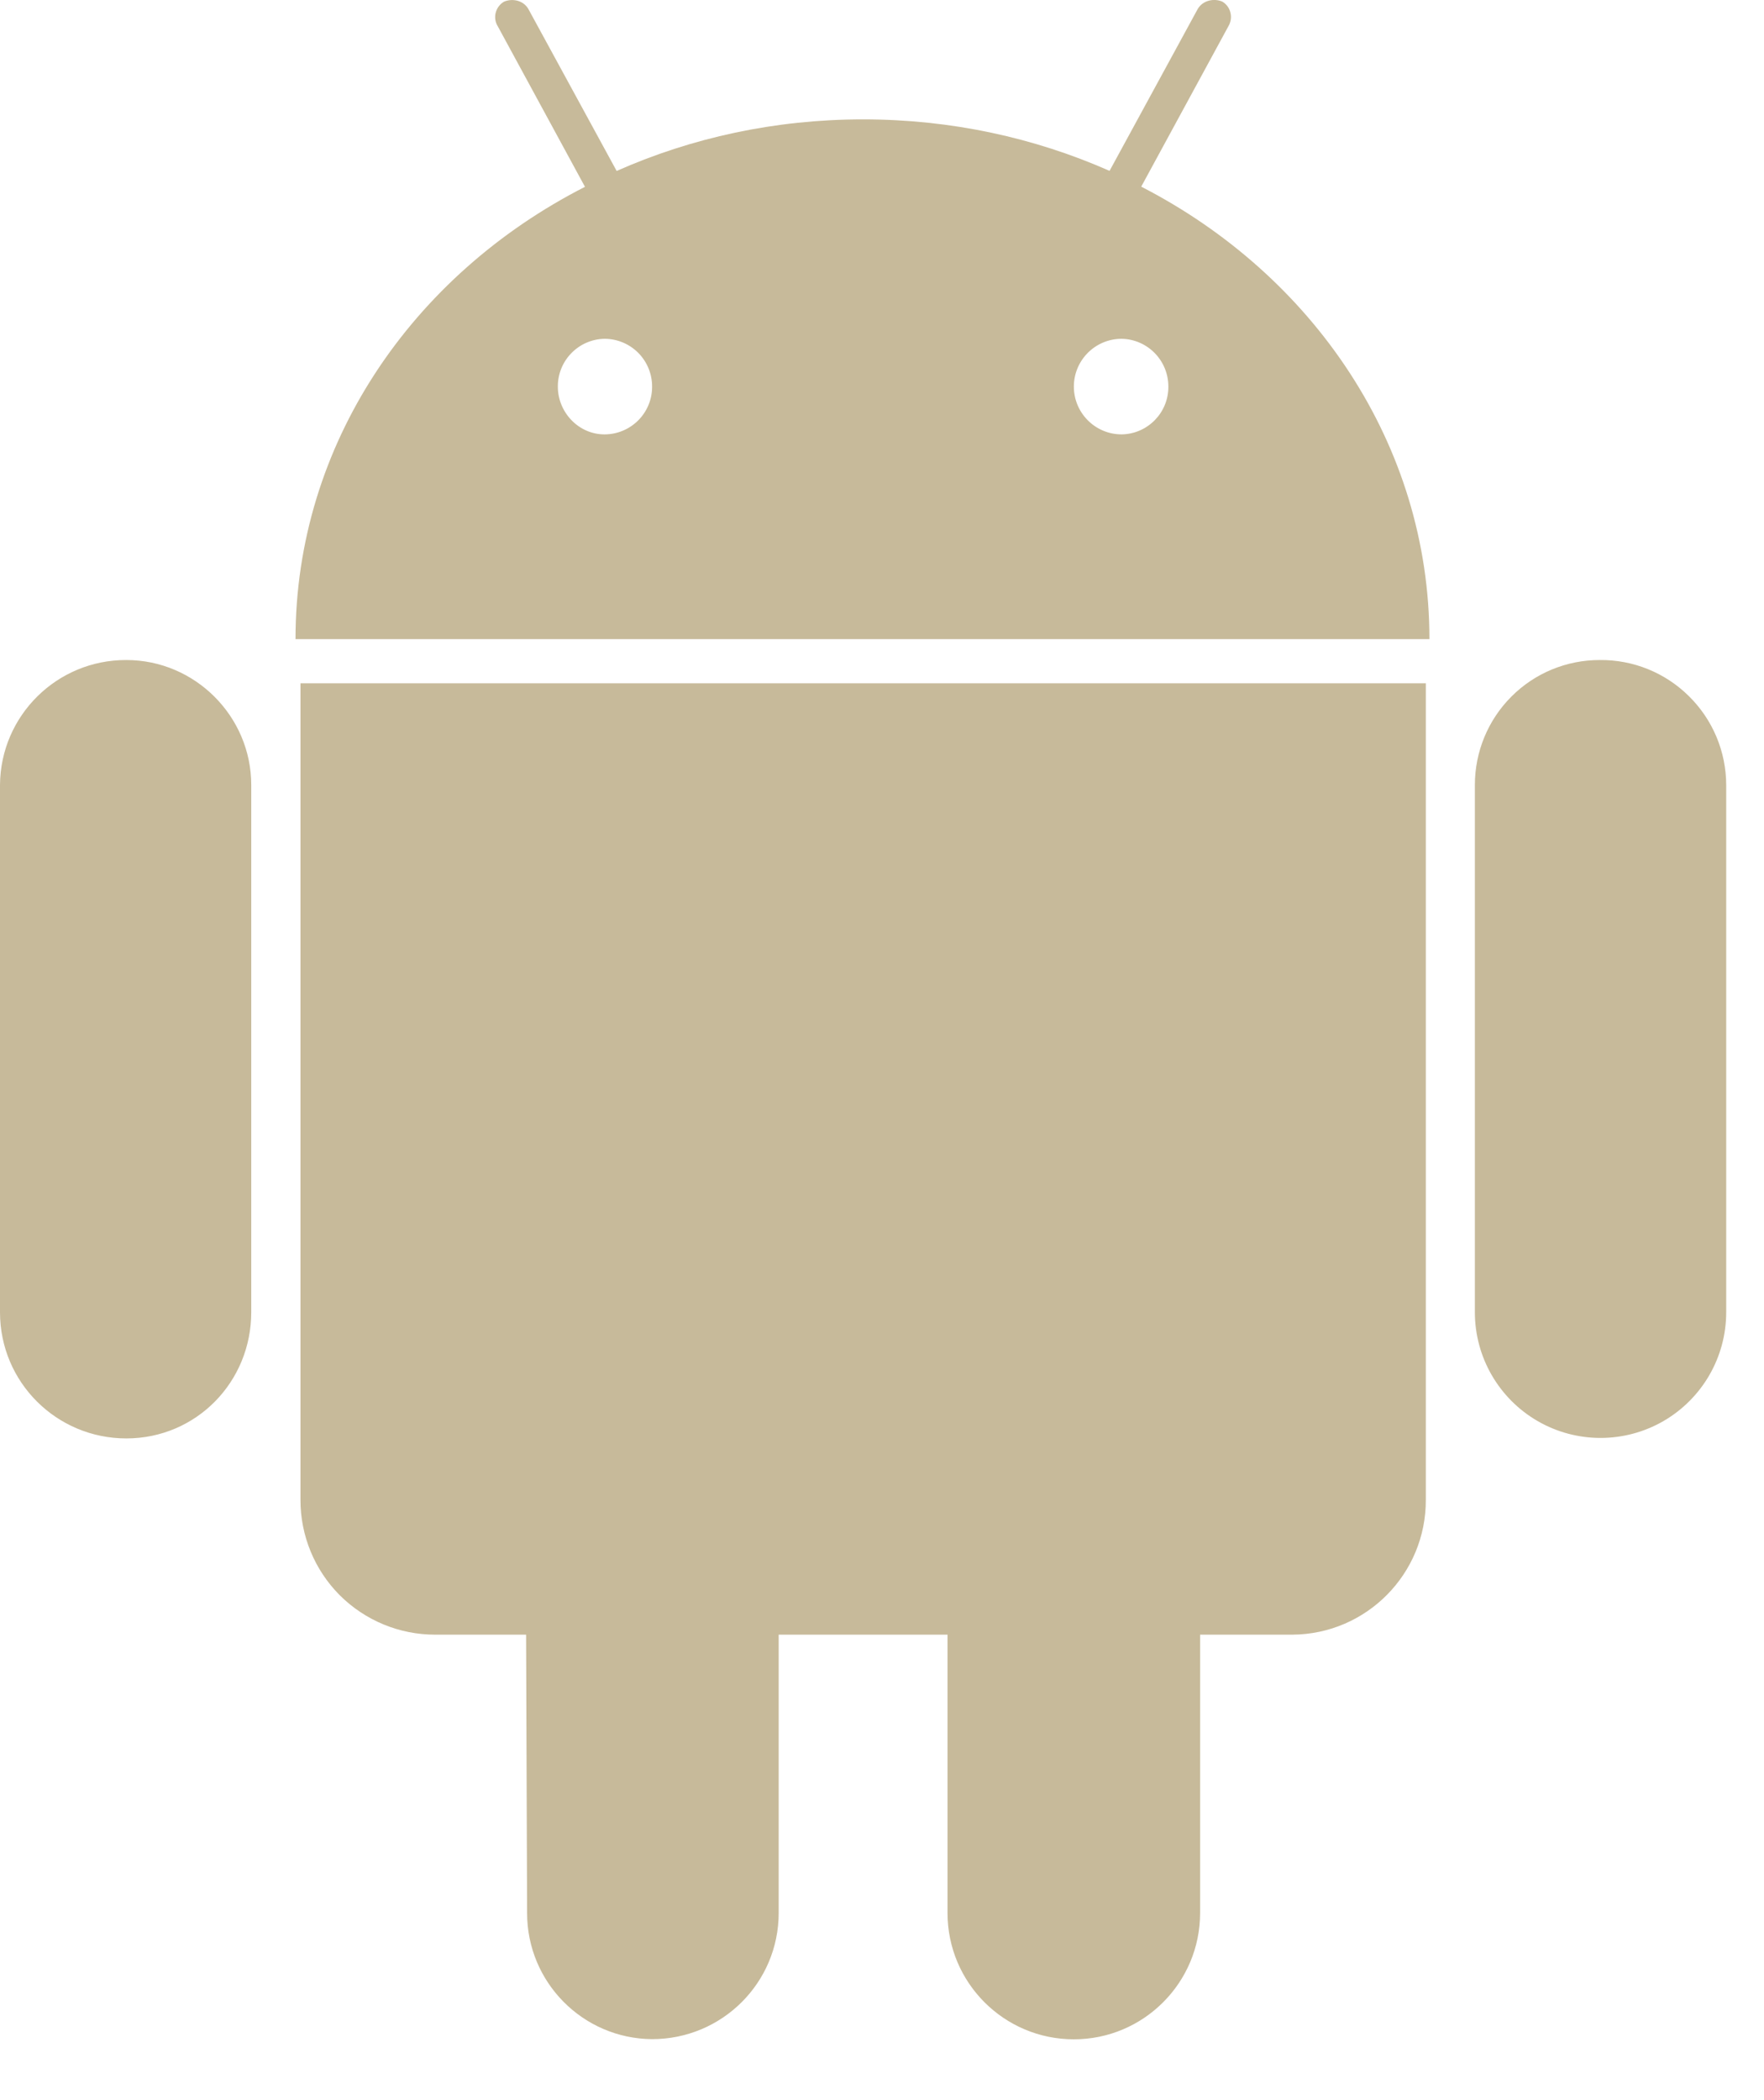 <svg width="21" height="25" viewBox="0 0 21 25" fill="none" xmlns="http://www.w3.org/2000/svg">
<path fill-rule="evenodd" clip-rule="evenodd" d="M17.017 7.608H3.518C3.518 5.288 4.906 3.273 6.964 2.224L5.926 0.313C5.896 0.265 5.887 0.207 5.901 0.152C5.915 0.097 5.95 0.05 5.998 0.021C6.1 -0.024 6.233 0.005 6.291 0.109L7.341 2.035C8.233 1.64 9.225 1.421 10.275 1.421C11.324 1.421 12.317 1.64 13.209 2.034L14.258 0.108C14.317 0.005 14.45 -0.024 14.551 0.019C14.6 0.048 14.635 0.095 14.648 0.15C14.662 0.205 14.653 0.263 14.624 0.312L13.586 2.222C15.631 3.273 17.017 5.288 17.017 7.608ZM0 9.344C0.006 8.519 0.678 7.854 1.504 7.857C2.323 7.857 2.991 8.529 2.991 9.344V15.621C2.991 16.452 2.335 17.123 1.504 17.123C0.673 17.123 0 16.454 0 15.621V9.344ZM16.974 8.134H3.577V17.853C3.576 18.279 3.744 18.688 4.045 18.99C4.347 19.291 4.756 19.46 5.182 19.459H6.263L6.275 22.772C6.274 23.597 6.939 24.268 7.763 24.274C8.596 24.274 9.27 23.603 9.27 22.772V19.459H11.28V22.772C11.28 23.602 11.953 24.276 12.784 24.276C13.614 24.276 14.287 23.602 14.287 22.772V19.459H15.385C16.267 19.454 16.978 18.735 16.974 17.853V8.134ZM7.598 4.2C7.704 4.307 7.764 4.452 7.763 4.603C7.764 4.753 7.704 4.898 7.598 5.004C7.491 5.111 7.347 5.171 7.196 5.171C6.888 5.171 6.641 4.908 6.641 4.603C6.639 4.293 6.887 4.039 7.196 4.033C7.347 4.033 7.491 4.093 7.598 4.2ZM13.909 4.603C13.91 4.293 13.663 4.039 13.353 4.033C13.039 4.033 12.784 4.288 12.784 4.602C12.784 4.916 13.039 5.171 13.353 5.171C13.663 5.166 13.911 4.912 13.909 4.603ZM17.993 8.292C18.272 8.012 18.651 7.856 19.046 7.857C19.443 7.853 19.825 8.008 20.107 8.288C20.39 8.567 20.549 8.947 20.55 9.344V15.621C20.55 16.156 20.265 16.649 19.802 16.917C19.339 17.184 18.769 17.184 18.306 16.917C17.843 16.649 17.558 16.156 17.558 15.621V9.344C17.558 8.95 17.714 8.571 17.993 8.292Z" fill="#C7BA9A"/>
</svg>
